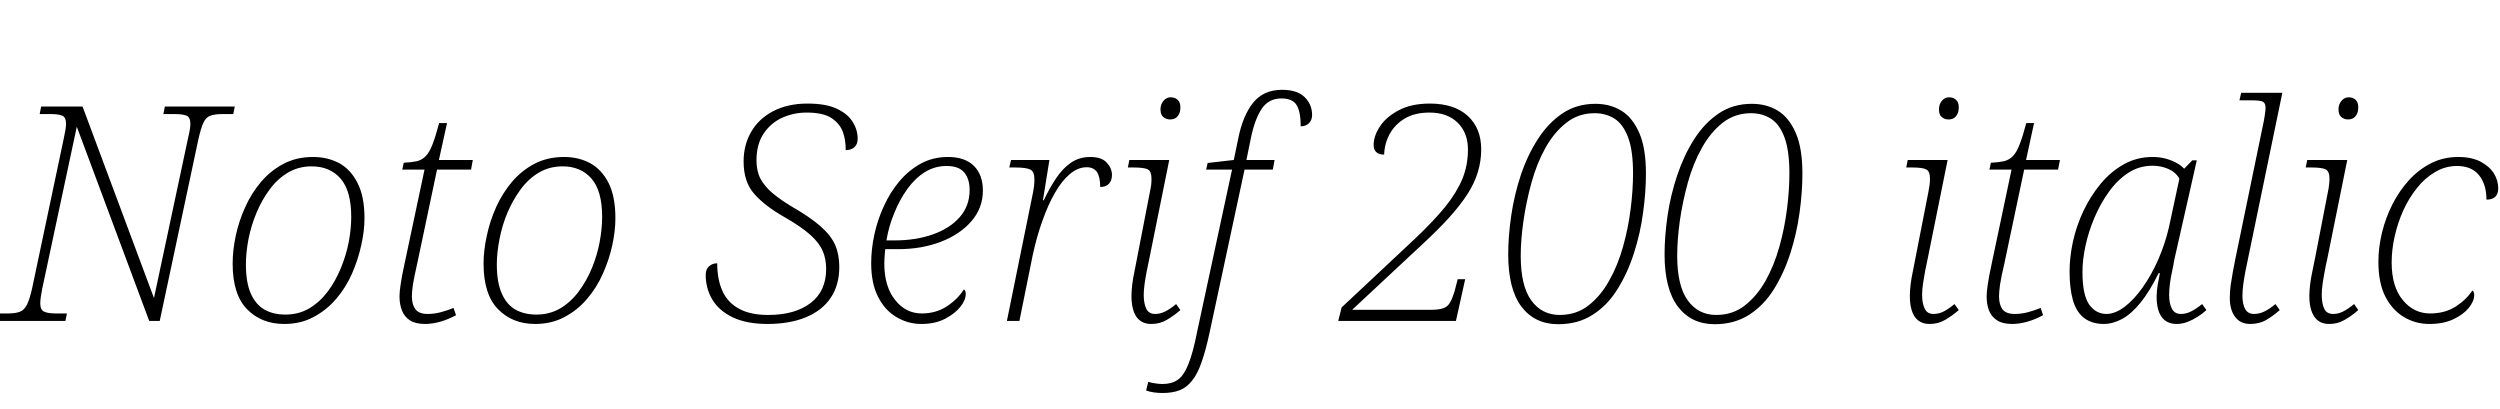 <svg xmlns="http://www.w3.org/2000/svg" xmlns:xlink="http://www.w3.org/1999/xlink" width="199.872" height="32.688"><path fill="black" d="M5.23 25.66L-0.34 25.66L-0.22 25.06L0.65 25.06Q1.25 25.06 1.60 24.92Q1.94 24.79 2.16 24.35Q2.38 23.90 2.57 23.04L2.57 23.04L5.09 11.11Q5.18 10.70 5.23 10.40Q5.28 10.10 5.28 9.91L5.28 9.91Q5.28 9.38 4.98 9.25Q4.68 9.12 4.06 9.12L4.06 9.12L3.17 9.12L3.29 8.52L6.60 8.52L12.31 23.83L15.02 11.11Q15.12 10.70 15.17 10.40Q15.22 10.10 15.22 9.91L15.22 9.91Q15.22 9.38 14.92 9.25Q14.62 9.12 13.97 9.12L13.97 9.12L13.06 9.12L13.18 8.52L18.77 8.52L18.65 9.12L17.76 9.12Q17.18 9.12 16.82 9.25Q16.46 9.38 16.26 9.82Q16.06 10.25 15.86 11.14L15.86 11.14L12.77 25.66L11.93 25.66L6.14 10.13L3.38 23.06Q3.31 23.45 3.26 23.75Q3.22 24.05 3.22 24.26L3.22 24.26Q3.22 24.77 3.52 24.91Q3.82 25.06 4.44 25.06L4.44 25.06L5.35 25.06L5.23 25.66ZM22.73 25.90L22.73 25.90Q20.90 25.90 19.75 24.72Q18.60 23.54 18.60 21.07L18.60 21.07Q18.60 20.02 18.85 18.84Q19.10 17.66 19.61 16.55Q20.11 15.43 20.88 14.53Q21.65 13.63 22.68 13.09Q23.71 12.55 25.03 12.55L25.03 12.55Q26.18 12.55 27.11 13.04Q28.03 13.54 28.58 14.62Q29.14 15.70 29.14 17.45L29.14 17.45Q29.14 18.46 28.88 19.61Q28.63 20.76 28.14 21.88Q27.65 22.99 26.88 23.89Q26.11 24.79 25.08 25.34Q24.05 25.90 22.73 25.90ZM22.82 25.15L22.82 25.15Q23.88 25.15 24.73 24.65Q25.58 24.14 26.21 23.30Q26.83 22.46 27.25 21.44Q27.67 20.42 27.88 19.36Q28.08 18.29 28.08 17.33L28.08 17.33Q28.08 15.26 27.23 14.28Q26.38 13.30 24.91 13.30L24.91 13.30Q23.88 13.30 23.04 13.79Q22.20 14.28 21.58 15.12Q20.95 15.96 20.52 16.98Q20.09 18 19.87 19.09Q19.66 20.18 19.66 21.14L19.66 21.14Q19.66 22.58 20.05 23.47Q20.45 24.36 21.16 24.76Q21.86 25.15 22.82 25.15ZM33.98 25.90L33.98 25.90Q33.22 25.90 32.77 25.61Q32.33 25.32 32.14 24.83Q31.94 24.34 31.94 23.69L31.94 23.69Q31.94 23.33 32.03 22.74Q32.11 22.15 32.35 21.05L32.35 21.05L33.94 13.56L32.16 13.56L32.28 13.01Q32.90 12.98 33.32 12.89Q33.74 12.79 34.04 12.48Q34.34 12.17 34.58 11.54Q34.82 10.92 35.11 9.84L35.11 9.84L35.74 9.84L35.09 12.79L37.80 12.79L37.66 13.56L34.94 13.56L33.36 21.05Q33.10 22.20 33.01 22.76Q32.93 23.33 32.93 23.69L32.93 23.69Q32.93 24.36 33.22 24.73Q33.50 25.10 34.18 25.10L34.18 25.10Q34.70 25.10 35.21 24.97Q35.71 24.84 36.26 24.62L36.26 24.62L36.46 25.20Q35.83 25.54 35.20 25.72Q34.56 25.90 33.98 25.90ZM42.79 25.90L42.79 25.90Q40.97 25.90 39.82 24.72Q38.66 23.54 38.66 21.07L38.66 21.07Q38.66 20.02 38.92 18.84Q39.17 17.66 39.67 16.55Q40.18 15.43 40.94 14.53Q41.71 13.63 42.74 13.09Q43.78 12.55 45.10 12.55L45.10 12.55Q46.25 12.55 47.17 13.04Q48.10 13.54 48.65 14.62Q49.20 15.70 49.20 17.45L49.20 17.45Q49.20 18.46 48.95 19.61Q48.70 20.76 48.20 21.88Q47.71 22.99 46.94 23.89Q46.18 24.79 45.14 25.34Q44.11 25.90 42.79 25.90ZM42.89 25.15L42.89 25.15Q43.94 25.15 44.80 24.65Q45.65 24.14 46.27 23.30Q46.90 22.46 47.32 21.44Q47.74 20.42 47.94 19.36Q48.14 18.29 48.14 17.33L48.14 17.33Q48.14 15.26 47.29 14.28Q46.44 13.30 44.98 13.30L44.98 13.30Q43.94 13.30 43.10 13.79Q42.26 14.28 41.64 15.12Q41.02 15.96 40.58 16.98Q40.15 18 39.94 19.09Q39.72 20.18 39.72 21.14L39.72 21.14Q39.72 22.58 40.12 23.47Q40.51 24.36 41.22 24.76Q41.93 25.15 42.89 25.15ZM61.37 25.90L61.37 25.90Q59.69 25.90 58.58 25.37Q57.48 24.84 56.95 23.95Q56.42 23.06 56.42 21.98L56.42 21.98Q56.42 21.53 56.69 21.29Q56.95 21.05 57.34 21.05L57.34 21.05Q57.34 22.34 57.76 23.27Q58.18 24.19 59.08 24.68Q59.98 25.18 61.42 25.18L61.42 25.18Q63.55 25.18 64.80 24.23Q66.05 23.28 66.05 21.50L66.05 21.50Q66.05 20.71 65.78 20.08Q65.52 19.44 64.79 18.78Q64.06 18.12 62.62 17.30L62.62 17.30Q61.15 16.46 60.30 15.50Q59.45 14.54 59.45 12.91L59.45 12.91Q59.45 11.59 60.05 10.55Q60.65 9.50 61.81 8.89Q62.98 8.28 64.56 8.28L64.56 8.28Q66.05 8.28 66.92 8.70Q67.80 9.12 68.18 9.76Q68.57 10.39 68.57 11.09L68.57 11.09Q68.57 11.52 68.32 11.76Q68.06 12.00 67.61 12.00L67.61 12.00Q67.63 11.23 67.39 10.56Q67.15 9.89 66.48 9.44Q65.81 9 64.49 9L64.49 9Q63.46 9 62.54 9.41Q61.63 9.82 61.06 10.67Q60.48 11.52 60.48 12.82L60.48 12.82Q60.48 13.68 60.80 14.29Q61.13 14.90 61.75 15.43Q62.38 15.96 63.29 16.51L63.29 16.51Q64.75 17.35 65.59 18.08Q66.43 18.82 66.77 19.58Q67.10 20.35 67.10 21.34L67.10 21.34Q67.10 22.78 66.42 23.80Q65.74 24.82 64.44 25.36Q63.14 25.90 61.37 25.90ZM73.66 25.90L73.66 25.90Q72.58 25.90 71.65 25.34Q70.73 24.79 70.19 23.71Q69.65 22.63 69.65 21.05L69.65 21.05Q69.65 19.94 69.90 18.77Q70.15 17.59 70.66 16.49Q71.16 15.38 71.90 14.50Q72.65 13.61 73.62 13.08Q74.59 12.55 75.79 12.55L75.79 12.55Q77.14 12.55 77.86 13.26Q78.58 13.97 78.58 15.24L78.58 15.24Q78.58 16.63 77.66 17.69Q76.75 18.74 75.22 19.33Q73.68 19.92 71.81 19.92L71.81 19.92L70.78 19.92Q70.75 20.06 70.73 20.42Q70.70 20.78 70.70 21.07L70.70 21.07Q70.70 22.90 71.56 23.98Q72.41 25.06 73.70 25.06L73.70 25.06Q74.83 25.06 75.70 24.49Q76.56 23.93 77.06 23.14L77.06 23.14Q77.21 23.23 77.21 23.50L77.21 23.50Q77.21 23.98 76.78 24.53Q76.34 25.08 75.55 25.49Q74.76 25.90 73.66 25.90ZM70.87 19.22L71.54 19.22Q73.22 19.22 74.58 18.74Q75.94 18.26 76.73 17.36Q77.52 16.46 77.52 15.19L77.52 15.19Q77.52 14.30 77.09 13.79Q76.66 13.27 75.67 13.27L75.67 13.27Q74.74 13.27 73.94 13.76Q73.15 14.26 72.54 15.11Q71.93 15.96 71.50 17.02Q71.06 18.07 70.87 19.22L70.87 19.22ZM80.50 25.66L82.58 15.43Q82.63 15.19 82.67 14.89Q82.70 14.59 82.70 14.33L82.70 14.33Q82.70 13.73 82.38 13.56Q82.06 13.39 81.14 13.39L81.14 13.39L80.69 13.39L80.83 12.79L83.90 12.79L83.38 16.01L83.45 16.01Q83.90 15.05 84.43 14.26Q84.96 13.46 85.62 13.01Q86.28 12.55 87.17 12.55L87.17 12.55Q88.08 12.55 88.49 13.01Q88.90 13.46 88.90 13.99L88.90 13.99Q88.90 14.42 88.66 14.69Q88.42 14.95 87.96 14.95L87.96 14.95Q87.96 14.14 87.70 13.75Q87.43 13.37 86.88 13.37L86.88 13.37Q86.18 13.37 85.54 13.91Q84.89 14.45 84.34 15.42Q83.78 16.39 83.33 17.68Q82.87 18.96 82.56 20.42L82.56 20.42L81.50 25.66L80.50 25.66ZM92.04 25.90L92.04 25.90Q91.25 25.90 90.85 25.32Q90.46 24.74 90.46 23.66L90.46 23.66Q90.46 23.26 90.52 22.75Q90.58 22.25 90.70 21.70Q90.82 21.14 90.91 20.62L90.91 20.62L91.94 15.31Q91.99 15.10 92.03 14.83Q92.06 14.57 92.06 14.30L92.06 14.30Q92.06 13.70 91.78 13.55Q91.49 13.39 90.62 13.39L90.62 13.39L90.17 13.39L90.29 12.79L93.48 12.79L91.87 20.76Q91.78 21.17 91.68 21.68Q91.58 22.20 91.51 22.69Q91.44 23.18 91.44 23.57L91.44 23.57Q91.44 24.26 91.64 24.68Q91.85 25.10 92.35 25.10L92.35 25.10Q92.76 25.10 93.14 24.91Q93.53 24.72 94.03 24.31L94.03 24.31L94.37 24.79Q93.84 25.25 93.29 25.57Q92.74 25.90 92.04 25.90ZM93.55 9.55L93.55 9.55Q93.24 9.55 93.01 9.36Q92.78 9.17 92.78 8.76L92.78 8.76Q92.78 8.47 92.89 8.26Q93 8.04 93.18 7.91Q93.36 7.78 93.60 7.78L93.60 7.78Q93.94 7.78 94.15 7.98Q94.37 8.18 94.37 8.57L94.37 8.57Q94.37 8.93 94.25 9.14Q94.13 9.36 93.95 9.46Q93.77 9.55 93.55 9.55ZM92.95 31.42L92.95 31.42Q92.59 31.42 92.24 31.37Q91.90 31.32 91.63 31.22L91.63 31.22L91.80 30.53Q92.04 30.60 92.36 30.65Q92.69 30.70 92.95 30.70L92.95 30.70Q93.67 30.70 94.15 30.37Q94.63 30.05 95.00 29.14Q95.38 28.22 95.71 26.52L95.71 26.52L98.50 13.56L96.43 13.56L96.55 13.03L98.64 12.79L99 11.06Q99.36 9.24 100.19 8.21Q101.02 7.18 102.50 7.18L102.50 7.18Q103.70 7.18 104.30 7.76Q104.90 8.35 104.90 9.19L104.90 9.19Q104.90 9.60 104.65 9.85Q104.40 10.10 103.99 10.10L103.99 10.10Q103.99 8.95 103.67 8.41Q103.34 7.87 102.46 7.87L102.46 7.87Q101.42 7.87 100.87 8.70Q100.32 9.53 100.01 11.02L100.01 11.02L99.65 12.79L101.90 12.79L101.76 13.56L99.50 13.56L96.72 26.52Q96.41 27.98 96.07 28.94Q95.74 29.90 95.30 30.44Q94.87 30.98 94.31 31.20Q93.74 31.42 92.95 31.42ZM116.40 25.66L106.99 25.66L107.26 24.58L113.11 19.10Q114.60 17.69 115.54 16.54Q116.47 15.38 116.92 14.29Q117.36 13.20 117.36 11.95L117.36 11.95Q117.36 10.61 116.53 9.80Q115.70 9 114.29 9L114.29 9Q113.11 9 112.32 9.47Q111.53 9.94 111.11 10.70Q110.69 11.47 110.66 12.36L110.66 12.36Q110.26 12.36 110.04 12.17Q109.82 11.98 109.82 11.59L109.82 11.59Q109.82 10.87 110.33 10.10Q110.83 9.34 111.84 8.81Q112.85 8.28 114.31 8.28L114.31 8.28Q116.26 8.28 117.34 9.26Q118.42 10.25 118.42 11.93L118.42 11.93Q118.42 12.89 118.15 13.76Q117.89 14.64 117.32 15.52Q116.76 16.39 115.87 17.38Q114.98 18.36 113.76 19.49L113.76 19.49L108.10 24.77L114.34 24.77Q115.01 24.77 115.37 24.65Q115.73 24.53 115.92 24.20Q116.11 23.88 116.28 23.33L116.28 23.33L116.54 22.32L117.14 22.32L116.40 25.66ZM124.58 25.92L124.58 25.92Q122.71 25.92 121.64 24.52Q120.58 23.11 120.58 20.33L120.58 20.33Q120.58 18.89 120.82 17.24Q121.06 15.60 121.58 14.02Q122.11 12.43 122.94 11.14Q123.77 9.84 124.91 9.07Q126.05 8.30 127.56 8.30L127.56 8.30Q128.71 8.30 129.61 8.84Q130.51 9.38 131.05 10.61Q131.59 11.83 131.59 13.87L131.59 13.87Q131.59 15.36 131.36 17.02Q131.14 18.67 130.63 20.24Q130.13 21.82 129.32 23.11Q128.52 24.41 127.34 25.16Q126.17 25.92 124.58 25.92ZM124.70 25.18L124.70 25.18Q126.02 25.18 127.00 24.42Q127.97 23.66 128.65 22.44Q129.34 21.22 129.76 19.72Q130.18 18.22 130.37 16.69Q130.56 15.17 130.56 13.87L130.56 13.87Q130.56 12.07 130.18 11.02Q129.79 9.96 129.10 9.50Q128.40 9.05 127.49 9.05L127.49 9.05Q126.19 9.05 125.22 9.82Q124.25 10.58 123.55 11.83Q122.86 13.08 122.44 14.60Q122.02 16.13 121.80 17.65Q121.58 19.18 121.58 20.45L121.58 20.45Q121.58 22.85 122.42 24.01Q123.26 25.18 124.70 25.18ZM137.09 25.92L137.09 25.92Q135.22 25.92 134.15 24.52Q133.08 23.11 133.08 20.33L133.08 20.33Q133.08 18.89 133.32 17.24Q133.56 15.60 134.09 14.02Q134.62 12.43 135.44 11.14Q136.27 9.84 137.41 9.07Q138.55 8.30 140.06 8.30L140.06 8.30Q141.22 8.30 142.12 8.84Q143.02 9.38 143.56 10.61Q144.10 11.83 144.10 13.87L144.10 13.87Q144.10 15.36 143.87 17.02Q143.64 18.67 143.14 20.24Q142.63 21.82 141.83 23.11Q141.02 24.41 139.85 25.16Q138.67 25.92 137.09 25.92ZM137.21 25.18L137.21 25.18Q138.53 25.18 139.50 24.42Q140.47 23.66 141.16 22.44Q141.84 21.22 142.26 19.72Q142.68 18.22 142.87 16.69Q143.06 15.17 143.06 13.87L143.06 13.87Q143.06 12.07 142.68 11.02Q142.30 9.96 141.60 9.50Q140.90 9.05 139.99 9.05L139.99 9.05Q138.70 9.05 137.72 9.82Q136.75 10.58 136.06 11.83Q135.36 13.08 134.94 14.60Q134.52 16.13 134.30 17.65Q134.09 19.18 134.09 20.45L134.09 20.45Q134.09 22.85 134.93 24.01Q135.77 25.18 137.21 25.18ZM154.27 25.90L154.27 25.90Q153.48 25.90 153.08 25.32Q152.69 24.74 152.69 23.66L152.69 23.66Q152.69 23.26 152.75 22.75Q152.81 22.25 152.93 21.70Q153.05 21.14 153.14 20.62L153.14 20.62L154.18 15.31Q154.22 15.10 154.26 14.83Q154.30 14.57 154.30 14.30L154.30 14.30Q154.30 13.70 154.01 13.55Q153.72 13.39 152.86 13.39L152.86 13.39L152.40 13.39L152.52 12.79L155.71 12.79L154.10 20.76Q154.01 21.17 153.91 21.68Q153.82 22.20 153.74 22.69Q153.67 23.18 153.67 23.57L153.67 23.57Q153.67 24.26 153.88 24.68Q154.08 25.10 154.58 25.10L154.58 25.10Q154.99 25.10 155.38 24.91Q155.76 24.72 156.26 24.31L156.26 24.31L156.60 24.79Q156.07 25.25 155.52 25.57Q154.97 25.90 154.27 25.90ZM155.78 9.55L155.78 9.55Q155.47 9.55 155.24 9.36Q155.02 9.17 155.02 8.76L155.02 8.76Q155.02 8.47 155.12 8.26Q155.23 8.04 155.41 7.91Q155.59 7.78 155.83 7.78L155.83 7.78Q156.17 7.78 156.38 7.98Q156.60 8.18 156.60 8.57L156.60 8.57Q156.60 8.93 156.48 9.14Q156.36 9.36 156.18 9.46Q156 9.55 155.78 9.55ZM160.87 25.90L160.87 25.90Q160.10 25.90 159.66 25.61Q159.22 25.32 159.02 24.83Q158.83 24.34 158.83 23.69L158.83 23.69Q158.83 23.33 158.92 22.74Q159 22.15 159.24 21.05L159.24 21.05L160.82 13.56L159.05 13.56L159.17 13.01Q159.79 12.98 160.21 12.89Q160.63 12.79 160.93 12.48Q161.23 12.17 161.47 11.54Q161.71 10.92 162 9.84L162 9.84L162.62 9.84L161.98 12.79L164.69 12.79L164.54 13.56L161.83 13.56L160.25 21.05Q159.98 22.20 159.90 22.76Q159.82 23.33 159.82 23.69L159.82 23.69Q159.82 24.36 160.10 24.73Q160.39 25.10 161.06 25.10L161.06 25.10Q161.59 25.10 162.10 24.97Q162.60 24.84 163.15 24.62L163.15 24.62L163.34 25.20Q162.72 25.54 162.08 25.72Q161.45 25.90 160.87 25.90ZM168.19 25.90L168.19 25.90Q167.26 25.90 166.63 25.43Q166.01 24.96 165.73 24.01Q165.46 23.06 165.46 21.70L165.46 21.70Q165.46 20.57 165.73 19.31Q166.01 18.05 166.57 16.86Q167.14 15.67 167.94 14.70Q168.74 13.73 169.79 13.14Q170.83 12.55 172.10 12.55L172.10 12.55Q172.63 12.55 173.10 12.67Q173.57 12.79 173.96 13.00Q174.36 13.20 174.62 13.49L174.62 13.49L175.27 12.82L175.63 12.82L173.83 20.78Q173.76 21.22 173.65 21.72Q173.54 22.22 173.48 22.70Q173.42 23.18 173.42 23.57L173.42 23.57Q173.42 24.26 173.64 24.68Q173.86 25.10 174.36 25.10L174.36 25.10Q174.77 25.10 175.15 24.91Q175.54 24.72 176.06 24.31L176.06 24.31L176.40 24.79Q176.09 25.08 175.69 25.33Q175.30 25.58 174.88 25.74Q174.46 25.90 174.02 25.90L174.02 25.90Q173.23 25.90 172.82 25.34Q172.42 24.79 172.42 23.71L172.42 23.71Q172.42 23.28 172.50 22.80Q172.58 22.32 172.68 21.84L172.68 21.84L172.58 21.84Q171.86 23.30 171.13 24.20Q170.40 25.10 169.66 25.50Q168.91 25.90 168.19 25.90ZM168.41 25.10L168.41 25.10Q169.10 25.10 169.86 24.53Q170.62 23.95 171.31 22.97Q172.01 21.98 172.55 20.75Q173.09 19.51 173.40 18.19L173.40 18.19L174.24 14.28Q173.93 13.75 173.34 13.50Q172.75 13.25 172.10 13.25L172.10 13.25Q171.02 13.25 170.15 13.82Q169.27 14.40 168.60 15.34Q167.93 16.27 167.45 17.40Q166.97 18.53 166.73 19.66Q166.49 20.78 166.49 21.74L166.49 21.74Q166.49 23.59 167.03 24.35Q167.57 25.10 168.41 25.10ZM179.90 25.90L179.90 25.90Q179.11 25.90 178.69 25.33Q178.27 24.77 178.27 23.81L178.27 23.81Q178.27 23.33 178.34 22.79Q178.42 22.25 178.52 21.70Q178.63 21.14 178.73 20.62L178.73 20.62L180.91 10.06Q181.01 9.62 181.07 9.20Q181.13 8.78 181.13 8.62L181.13 8.62Q181.13 8.23 180.89 8.12Q180.65 8.02 179.98 8.02L179.98 8.02L179.04 8.02L179.18 7.42L182.47 7.42L179.71 20.76Q179.62 21.17 179.52 21.68Q179.42 22.20 179.35 22.72Q179.28 23.23 179.28 23.66L179.28 23.66Q179.28 24.31 179.50 24.71Q179.71 25.10 180.22 25.10L180.22 25.10Q180.62 25.10 181.02 24.91Q181.42 24.72 181.92 24.31L181.92 24.31L182.26 24.79Q181.75 25.25 181.20 25.57Q180.65 25.90 179.90 25.90ZM186.22 25.90L186.22 25.90Q185.42 25.90 185.03 25.32Q184.63 24.74 184.63 23.66L184.63 23.66Q184.63 23.26 184.69 22.75Q184.75 22.25 184.87 21.70Q184.99 21.14 185.09 20.62L185.09 20.62L186.12 15.31Q186.17 15.10 186.20 14.83Q186.24 14.57 186.24 14.30L186.24 14.30Q186.24 13.70 185.95 13.55Q185.66 13.39 184.80 13.39L184.80 13.39L184.34 13.39L184.46 12.79L187.66 12.79L186.05 20.76Q185.95 21.17 185.86 21.68Q185.76 22.20 185.69 22.69Q185.62 23.18 185.62 23.57L185.62 23.57Q185.62 24.26 185.82 24.68Q186.02 25.10 186.53 25.10L186.53 25.10Q186.94 25.10 187.32 24.91Q187.70 24.72 188.21 24.31L188.21 24.31L188.54 24.79Q188.02 25.25 187.46 25.57Q186.91 25.90 186.22 25.90ZM187.73 9.55L187.73 9.55Q187.42 9.55 187.19 9.36Q186.96 9.17 186.96 8.76L186.96 8.76Q186.96 8.47 187.07 8.26Q187.18 8.04 187.36 7.91Q187.54 7.78 187.78 7.78L187.78 7.78Q188.11 7.78 188.33 7.98Q188.54 8.18 188.54 8.57L188.54 8.57Q188.54 8.93 188.42 9.14Q188.30 9.36 188.12 9.46Q187.94 9.55 187.73 9.55ZM194.23 25.90L194.23 25.90Q193.10 25.90 192.18 25.34Q191.26 24.79 190.70 23.70Q190.15 22.61 190.15 20.93L190.15 20.93Q190.15 19.78 190.44 18.59Q190.73 17.40 191.28 16.32Q191.83 15.24 192.61 14.39Q193.39 13.54 194.38 13.04Q195.36 12.55 196.54 12.55L196.54 12.55Q197.59 12.55 198.31 12.92Q199.03 13.30 199.38 13.86Q199.73 14.42 199.73 15.05L199.73 15.05Q199.73 15.36 199.62 15.56Q199.51 15.77 199.30 15.86Q199.08 15.96 198.79 15.96L198.79 15.96Q198.79 14.74 198.19 14.00Q197.59 13.27 196.44 13.27L196.44 13.27Q195.50 13.27 194.69 13.75Q193.87 14.23 193.24 15.02Q192.60 15.82 192.14 16.82Q191.69 17.83 191.45 18.90Q191.21 19.97 191.21 20.98L191.21 20.98Q191.21 22.92 192.10 23.99Q192.98 25.06 194.28 25.06L194.28 25.06Q195.46 25.06 196.31 24.52Q197.16 23.98 197.66 23.23L197.66 23.23Q197.74 23.26 197.77 23.36Q197.81 23.47 197.81 23.59L197.81 23.59Q197.81 24.07 197.38 24.61Q196.94 25.15 196.15 25.52Q195.36 25.90 194.23 25.90Z"/></svg>